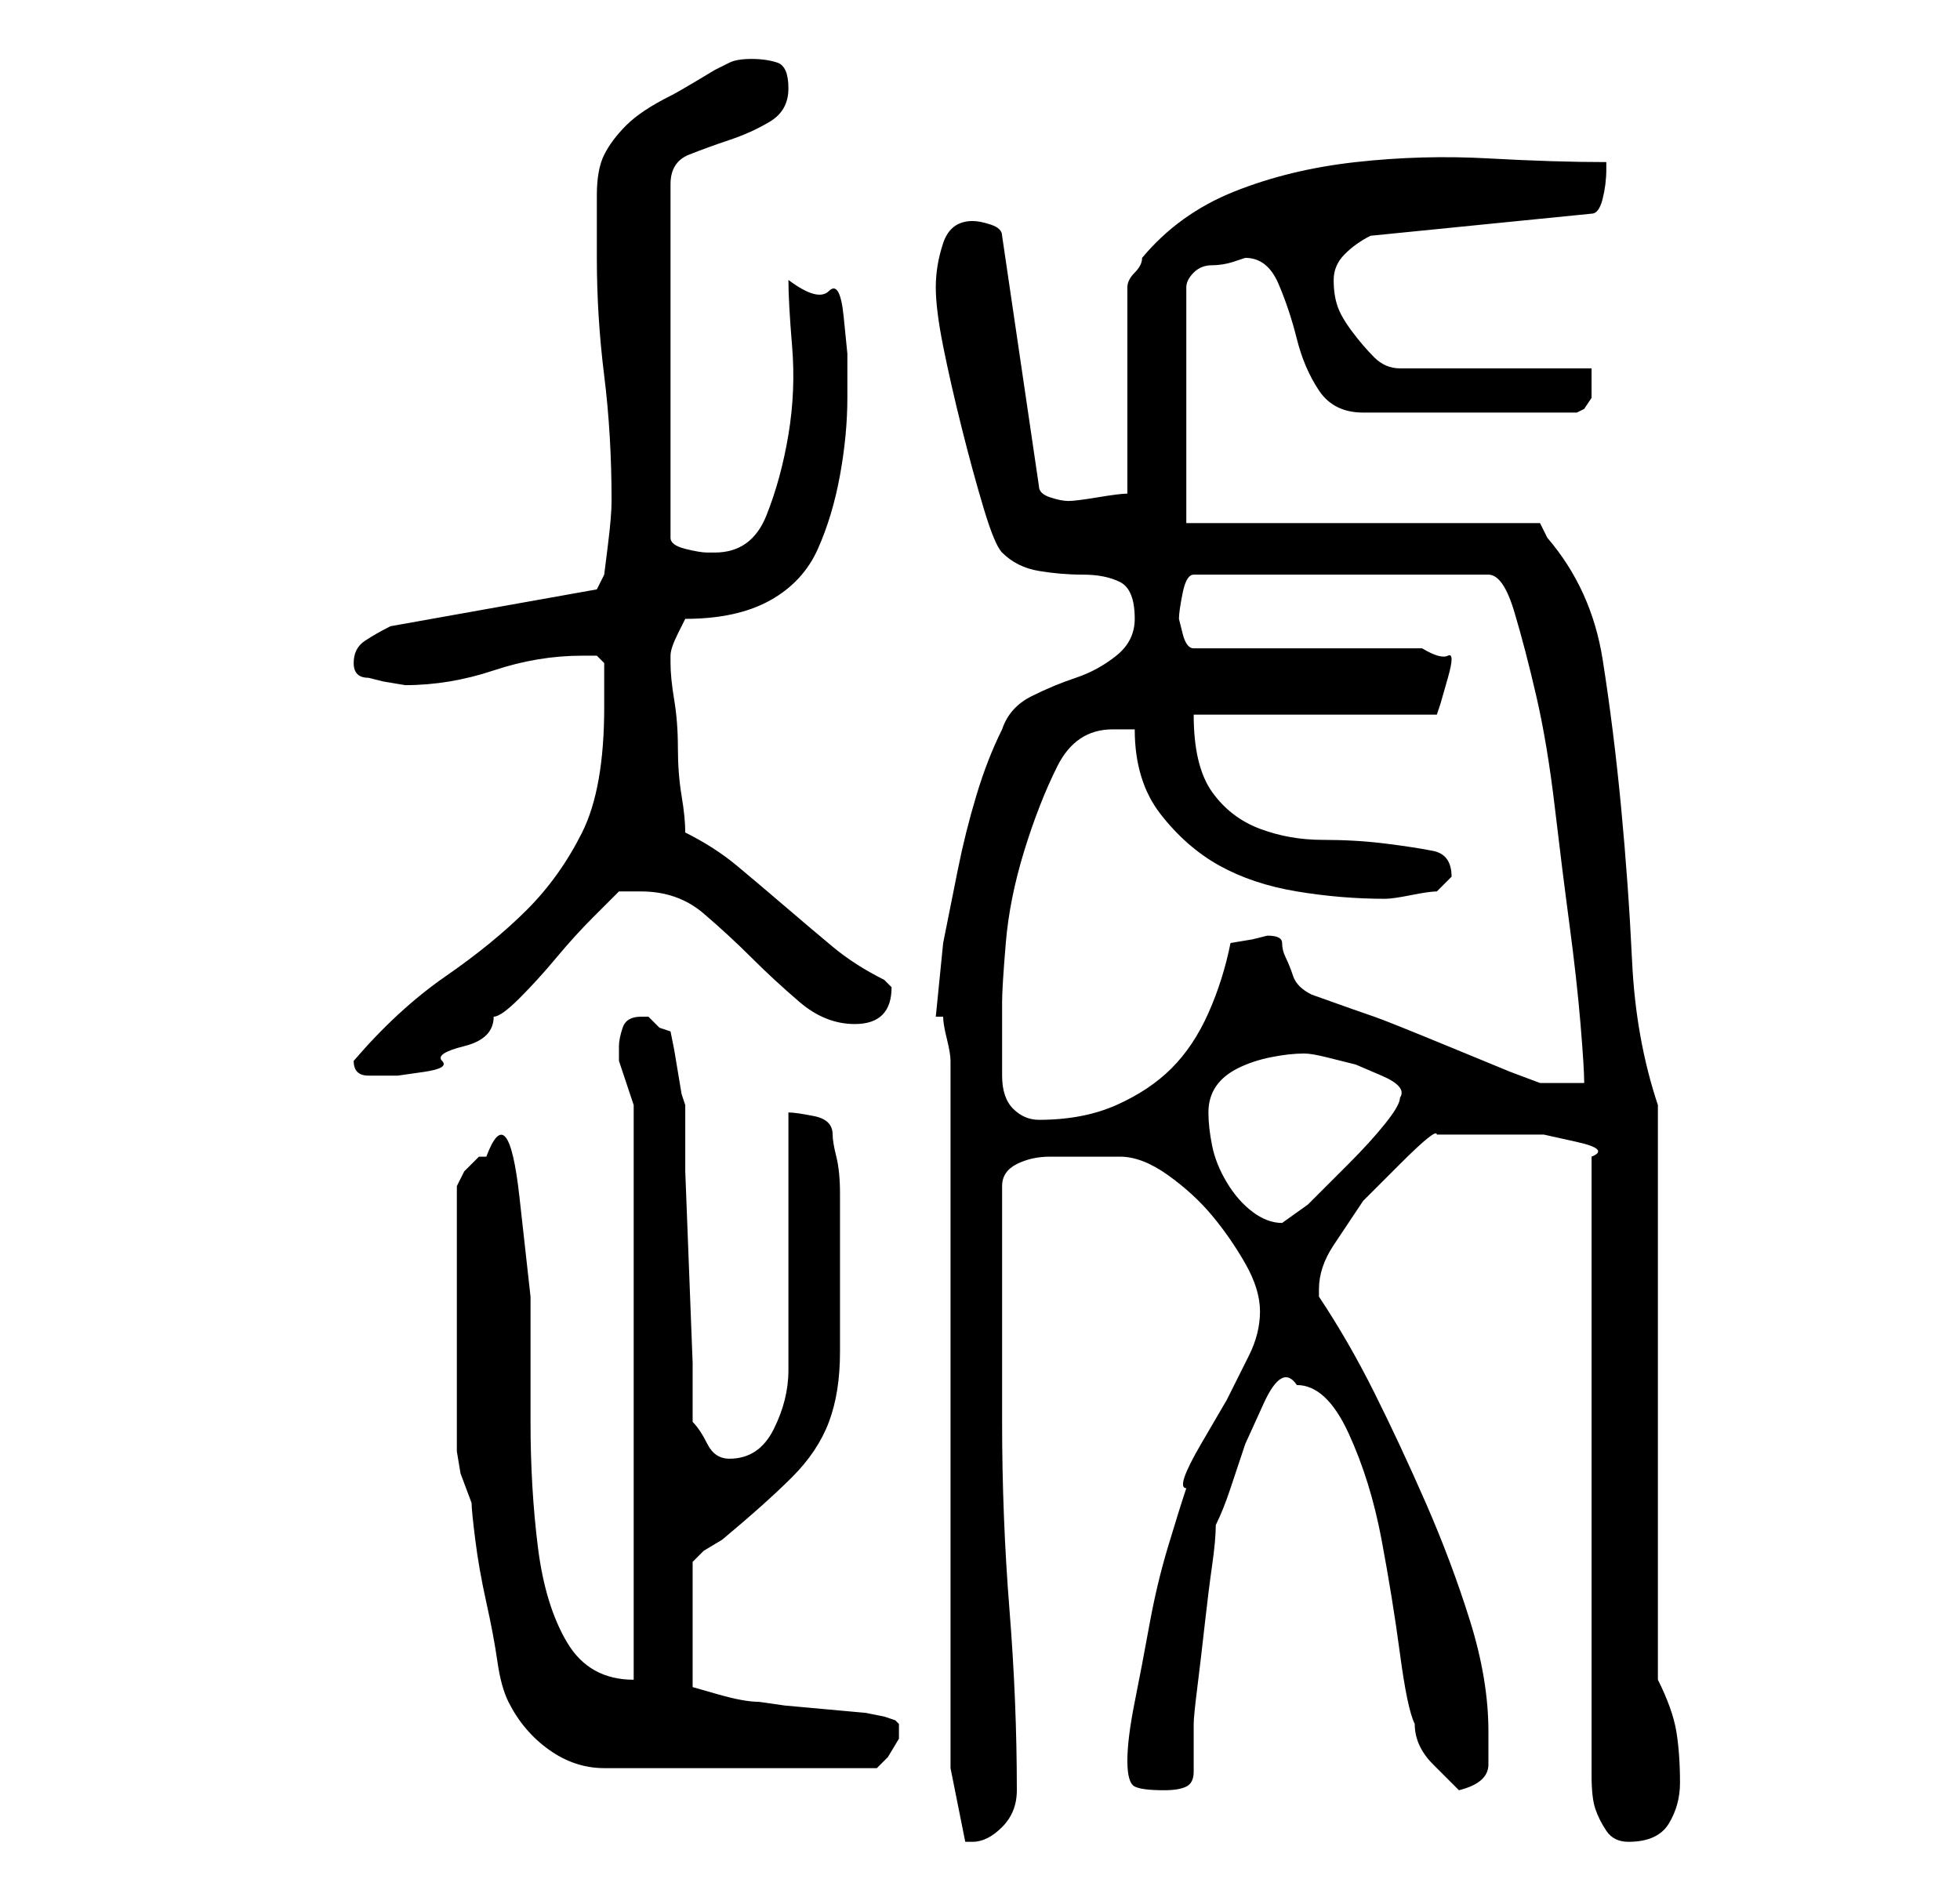 <?xml version="1.0" standalone="no"?>
<!DOCTYPE svg PUBLIC "-//W3C//DTD SVG 1.1//EN" "http://www.w3.org/Graphics/SVG/1.1/DTD/svg11.dtd" >
<svg xmlns="http://www.w3.org/2000/svg" xmlns:xlink="http://www.w3.org/1999/xlink" version="1.1" viewBox="-10 0 266 256">
   <path fill="currentColor"
d="M119 240l2 10h1q2 0 4 -2t2 -5q0 -12 -1 -24.5t-1 -25.5v-32q0 -2 2 -3t4.5 -1h5h4.5q3 0 6.5 2.5t6 5.5t4.5 6.5t2 6.5t-1.5 6l-3 6t-3.5 6t-2 6q-1 3 -2.5 8t-2.5 10.5t-2 10.5t-1 8t1 3.5t4 0.5q2 0 3 -0.5t1 -2v-3v-3.5q0 -1 0.5 -5t1 -8.5t1 -8t0.5 -5.5q1 -2 2 -5
l2 -6t2.5 -5.5t4.5 -2.5q4 0 7 6.5t4.5 14.5t2.5 15.5t2 9.5q0 3 2.5 5.5l3.5 3.5q4 -1 4 -3.5v-4.5q0 -7 -2.5 -15t-6 -16t-7 -15t-7.5 -13v-1v0q0 -3 2 -6l4 -6t5 -5t5 -4h6h3h5.5t4.5 1t2 2v81v3q0 3 0.5 4.5t1.5 3t3 1.5q4 0 5.5 -2.5t1.5 -5.5q0 -4 -0.5 -7t-2.5 -7
v-78q-3 -9 -3.5 -19.5t-1.5 -21t-2.5 -20t-7.5 -16.5l-0.5 -1l-0.5 -1h-48v-32q0 -1 1 -2t2.5 -1t3 -0.5l1.5 -0.5q3 0 4.5 3.5t2.5 7.5t3 7t6 3h29l1 -0.5t1 -1.5v-2v-2h-26q-2 0 -3.5 -1.5t-3 -3.5t-2 -3.5t-0.5 -3.5t1.5 -3.5t3.5 -2.5l30 -3q1 0 1.5 -2t0.5 -4v-1
q-7 0 -16 -0.5t-18 0.5t-16.5 4t-12.5 9q0 1 -1 2t-1 2v28q-1 0 -4 0.5t-4 0.5t-2.5 -0.5t-1.5 -1.5l-5 -34q0 -1 -1.5 -1.5t-2.5 -0.5q-3 0 -4 3t-1 6t1 8t2.5 11t3 11t2.5 6q2 2 5 2.5t6 0.5t5 1t2 5q0 3 -2.5 5t-5.5 3t-6 2.5t-4 4.5q-2 4 -3.5 9t-2.5 10l-2 10t-1 10h1
q0 1 0.5 3t0.5 3v96zM59 231q2 4 5.5 6.5t7.5 2.5h37l1.5 -1.5t1.5 -2.5v0v-2l-0.5 -0.5t-1.5 -0.5l-2.5 -0.5t-5.5 -0.5t-5.5 -0.5t-3.5 -0.5q-2 0 -5.5 -1l-3.5 -1v-17l1.5 -1.5t2.5 -1.5q6 -5 9.5 -8.5t5 -7.5t1.5 -9.5v-14.5v-2.5v-4.5q0 -3 -0.5 -5t-0.5 -3
q0 -2 -2.5 -2.5t-3.5 -0.5v35q0 2 -0.5 4t-1.5 4t-2.5 3t-3.5 1t-3 -2t-2 -3v-8t-0.5 -13t-0.5 -13v-9l-0.5 -1.5t-0.5 -3t-0.5 -3t-0.5 -2.5l-1.5 -0.5t-1.5 -1.5h-1q-2 0 -2.5 1.5t-0.5 2.5v2l1 3l1 3v78q-6 0 -9 -5t-4 -13t-1 -17v-17t-1.5 -13.5t-4.5 -5.5h-1l-2 2t-1 2
v36l0.5 3t1.5 4q0 1 0.5 5t1.5 8.5t1.5 8t1.5 5.5zM154 151q0 -2 1 -3.5t3 -2.5t4.5 -1.5t4.5 -0.5q1 0 3 0.5l4 1t3.5 1.5t2.5 3q0 1 -2 3.5t-5 5.5l-5.5 5.5t-3.5 2.5q-2 0 -4 -1.5t-3.5 -4t-2 -5t-0.5 -4.5zM126 136q0 -2 0.5 -8t2.5 -12.5t4.5 -11.5t7.5 -5h1h2
q0 7 3.5 11.5t8 7t10.5 3.5t12 1q1 0 3.5 -0.5t3.5 -0.5l0.5 -0.5l1.5 -1.5v0q0 -3 -2.5 -3.5t-6.5 -1t-8.5 -0.5t-8.5 -1.5t-6.5 -5t-2.5 -10.5h33l0.5 -1.5t1 -3.5t0 -3t-3.5 -1h-31q-1 0 -1.5 -2l-0.5 -2q0 -1 0.5 -3.5t1.5 -2.5h40q2 0 3.5 5t3 11.5t2.5 15t2 16
t1.5 13.5t0.5 8h-6l-4 -1.5t-8.5 -3.5t-10 -4t-8.5 -3q-2 -1 -2.5 -2.5t-1 -2.5t-0.5 -2t-2 -1l-2 0.5t-3 0.5q-1 5 -3 9.5t-5 7.5t-7.5 5t-10.5 2q-2 0 -3.5 -1.5t-1.5 -4.5v-6v-4zM38 144q0 2 2 2h4t3.5 -0.5t2.5 -1.5t3 -2t4 -4q1 0 3.5 -2.5t5 -5.5t5 -5.5l3.5 -3.5h2h1
q5 0 8.5 3t6.5 6t6.5 6t7.5 3q5 0 5 -5l-1 -1q-4 -2 -7 -4.5t-6.5 -5.5t-6.5 -5.5t-7 -4.5q0 -2 -0.5 -5t-0.5 -6.5t-0.5 -6.5t-0.5 -5v-1v0q0 -1 1 -3l1 -2q7 0 11.5 -2.5t6.5 -7t3 -10t1 -10.5v-6t-0.5 -5t-2 -3.5t-5.5 -1.5q0 3 0.5 9t-0.5 12t-3 11t-7 5h-1
q-1 0 -3 -0.5t-2 -1.5v-48q0 -3 2.5 -4t5.5 -2t5.5 -2.5t2.5 -4.5t-1.5 -3.5t-3.5 -0.5t-3 0.5l-2 1t-2.5 1.5t-3.5 2q-4 2 -6 4t-3 4t-1 5.5v8.5q0 8 1 16t1 17q0 2 -0.5 6l-0.5 4l-1 2l-28 5q-2 1 -3.5 2t-1.5 3q0 1 0.5 1.5t1.5 0.5l2 0.5t3 0.5q6 0 12 -2t12 -2h2t1 1v6
q0 11 -3 17t-7.5 10.5t-11 9t-12.5 11.5z" />
</svg>
